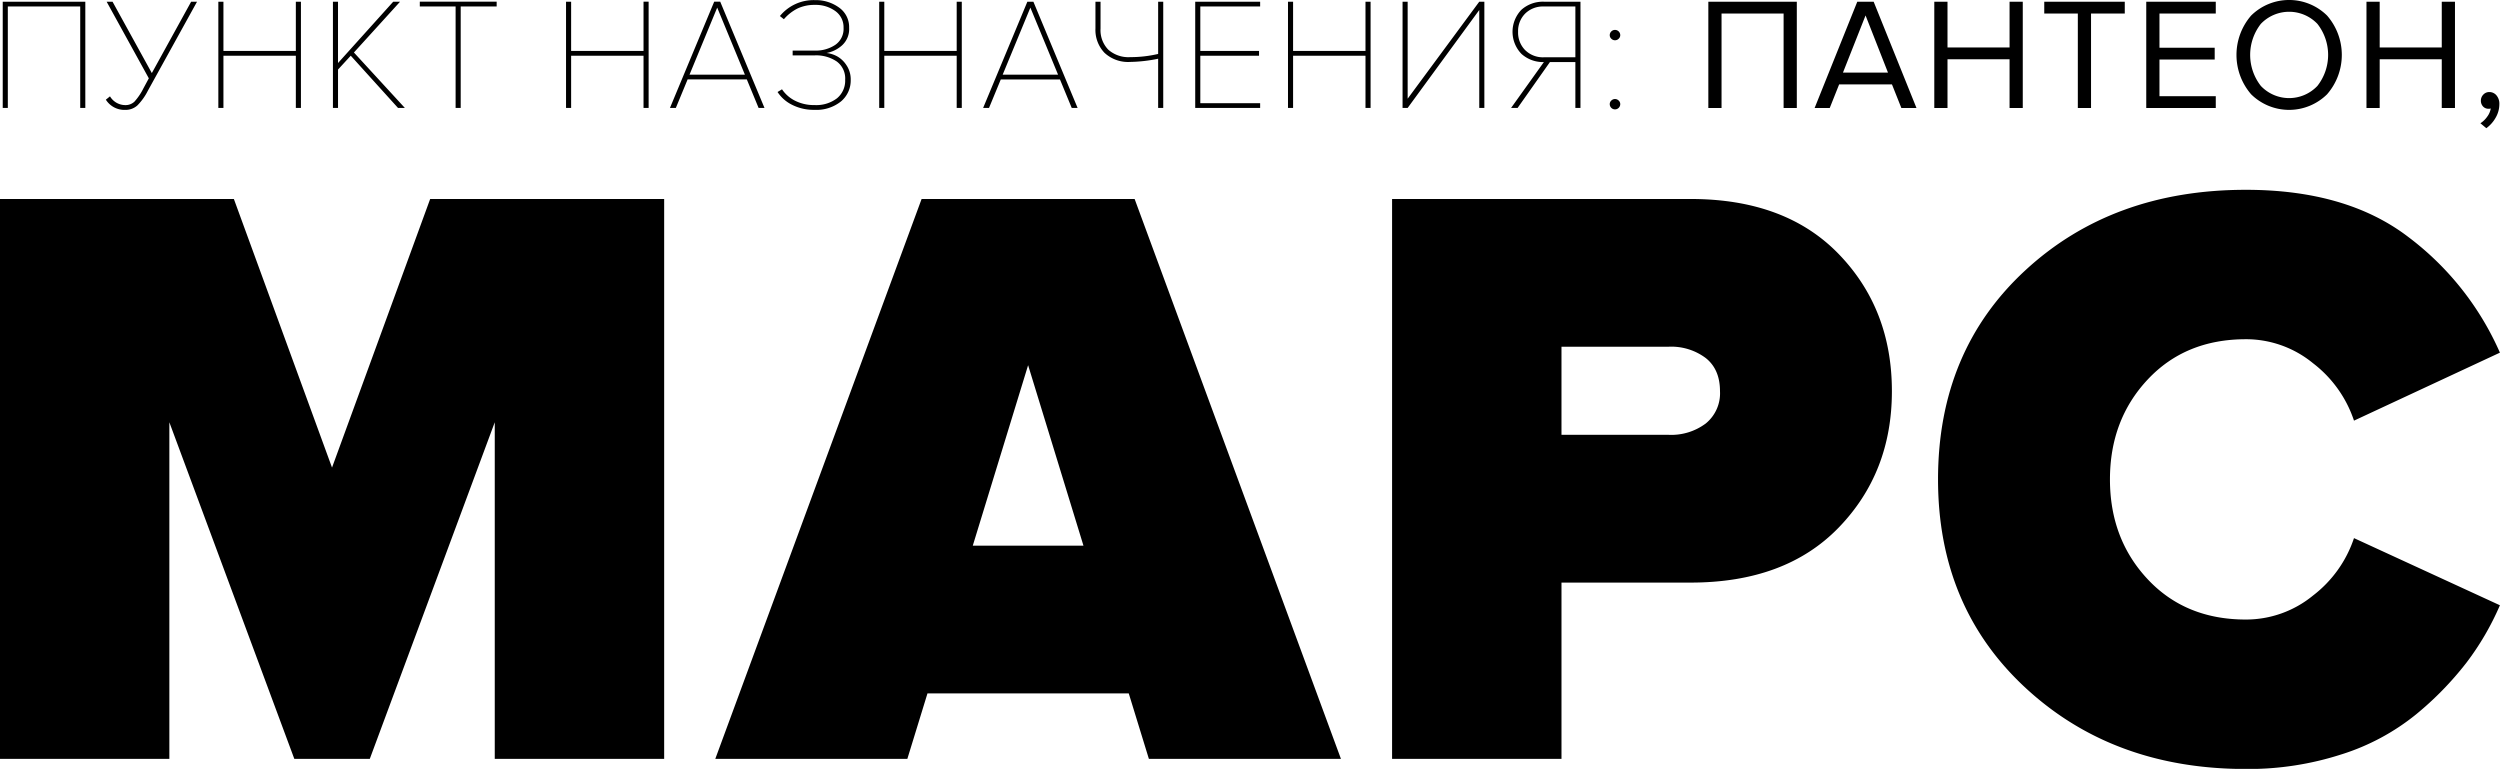 <svg xmlns="http://www.w3.org/2000/svg" width="580.784" height="178.625"><path d="M154.29 46.228H99.933l-22.8 62.4-22.8-62.4H-.015v130.065h39.359V98.098l29.03 78.195h17.535l29.03-78.195v78.195h39.355V46.228zm109.3 0h-49.488l-47.928 130.065h44.616l4.676-15.21h46.759l4.676 15.21h44.616zm-37.6 80.535l12.854-41.925 12.859 41.925h-25.717zm136.765 8.581h30q22.014 0 34.388-12.772t12.371-31.688q0-19.108-12.371-31.882t-34.388-12.773H323.4v130.064h39.355v-40.949zm0-34.32v-20.48h24.939a13.362 13.362 0 0 1 8.572 2.633q3.311 2.632 3.312 7.7a9.035 9.035 0 0 1-3.312 7.508 13.362 13.362 0 0 1-8.572 2.632h-24.939zm181.289 74.2a52.56 52.56 0 0 0 17.24-9.263 74.7 74.7 0 0 0 11.69-11.992 63.54 63.54 0 0 0 7.79-13.358l-33.9-15.6a27.866 27.866 0 0 1-9.54 13.358 24.521 24.521 0 0 1-15.59 5.557q-14.025 0-22.795-9.36t-8.767-23.2q0-13.843 8.767-23.2t22.795-9.36a24.522 24.522 0 0 1 15.59 5.558 27.877 27.877 0 0 1 9.54 13.357l33.9-15.795a67.482 67.482 0 0 0-21.33-26.91q-14.325-10.918-37.7-10.92-30.975 0-51.24 18.72t-20.262 48.555q0 29.643 20.359 48.458t51.143 18.817a70.191 70.191 0 0 0 22.31-3.425zM19.82.396H.634v24.679h1.183V1.506h16.82v23.569h1.183V.396zm12.107 24.087a13.525 13.525 0 0 0 2.421-3.4L45.771.4h-1.368l-9.131 16.576L26.144.396h-1.37l9.8 17.8-1.257 2.331a13.747 13.747 0 0 1-2.089 3.09 2.994 2.994 0 0 1-2.162.8 4.152 4.152 0 0 1-3.512-2.035l-.961.777a5.083 5.083 0 0 0 4.473 2.368 4.07 4.07 0 0 0 2.861-1.044zM69.911.396h-1.183v11.433H51.907V.396h-1.183v24.679h1.183V12.944h16.821V25.08h1.183V.396zm12.31 11.8l10.72-11.8h-1.589L78.524 14.644V.396h-1.18v24.679h1.183v-8.917l2.957-3.219 10.98 12.136h1.589zm24.805-10.693h8.355V.393H97.525v1.11h8.319v23.569h1.183V1.506zm43.658-1.11h-1.183v11.433h-16.82V.396h-1.183v24.679h1.183V12.944h16.82V25.08h1.183V.396zm16.635 0h-1.4l-10.277 24.679h1.367l2.736-6.623h13.752l2.736 6.623h1.368zm-7.134 16.951l6.432-15.577 6.432 15.577h-12.864zm35.192 6.216a6.367 6.367 0 0 0 2.256-5.032 5.849 5.849 0 0 0-1.017-3.422 6.162 6.162 0 0 0-2.237-2.072 6.75 6.75 0 0 0-2.366-.722 7.413 7.413 0 0 0 3.586-1.757 5.088 5.088 0 0 0 1.664-4.089 5.532 5.532 0 0 0-2.348-4.717 9.214 9.214 0 0 0-5.6-1.721 10.107 10.107 0 0 0-8.133 3.7l.924.74a10.334 10.334 0 0 1 3.216-2.516 9.166 9.166 0 0 1 3.993-.814 7.734 7.734 0 0 1 4.732 1.425 4.6 4.6 0 0 1 1.922 3.9 4.5 4.5 0 0 1-1.922 3.959 8.11 8.11 0 0 1-4.732 1.332h-5.171v1.11h5.176a8.507 8.507 0 0 1 5.046 1.406 4.876 4.876 0 0 1 1.978 4.255 5.291 5.291 0 0 1-1.9 4.311 7.913 7.913 0 0 1-5.194 1.572 9.7 9.7 0 0 1-4.566-1.017 7.905 7.905 0 0 1-3.013-2.646l-1.035.629a8.546 8.546 0 0 0 3.383 2.979 11.082 11.082 0 0 0 5.194 1.165 9.086 9.086 0 0 0 6.164-1.96zM223.436.398h-1.183v11.433h-16.82V.396h-1.183v24.679h1.183V12.944h16.82V25.08h1.183V.396zm16.635 0h-1.4l-10.277 24.679h1.368l2.736-6.623h13.746l2.735 6.623h1.365zm-7.135 16.946l6.433-15.577 6.432 15.577h-12.865zM254.488.398v6.216a7.7 7.7 0 0 0 2.089 5.643 8.038 8.038 0 0 0 6.007 2.127 34.316 34.316 0 0 0 6.469-.74v11.433h1.183V.396h-1.183v12.136a28.089 28.089 0 0 1-6.469.74 7.053 7.053 0 0 1-5.12-1.739 6.485 6.485 0 0 1-1.793-4.884V.396h-1.183zm38.261 23.569h-13.9V12.944h13.641v-1.11h-13.641V1.506h13.9V.396h-15.083v24.679h15.083v-1.11zM318.405.398h-1.183v11.433h-16.821V.396h-1.183v24.679h1.183V12.944h16.821V25.08h1.183V.396zm25.248 1.924v22.755h1.183V.396h-1.183l-16.635 22.533V.396h-1.183v24.679h1.183zm16.413 12.1h5.915v10.656h1.183V.396h-8.5a7.491 7.491 0 0 0-5.213 1.869 7.376 7.376 0 0 0 .019 10.267 7.459 7.459 0 0 0 5.194 1.887l-7.62 10.656h1.516zm-5.748-2.775a5.8 5.8 0 0 1-1.645-4.255 5.736 5.736 0 0 1 1.645-4.236 5.87 5.87 0 0 1 4.344-1.647h7.319v11.8h-7.319a5.832 5.832 0 0 1-4.344-1.665zm22.088-3.478a1.2 1.2 0 0 0-.351-.851 1.205 1.205 0 0 0-1.738 0 1.2 1.2 0 0 0-.351.851 1.109 1.109 0 0 0 .37.833 1.2 1.2 0 0 0 1.7 0 1.113 1.113 0 0 0 .37-.836zm0 16.021a1.114 1.114 0 0 0-.37-.832 1.2 1.2 0 0 0-1.7 0 1.111 1.111 0 0 0-.37.832 1.22 1.22 0 1 0 2.44 0zM417.424.404H396.87v24.679h3.068V3.144h14.418v21.941h3.068V.404zm17.855 0h-3.808l-9.907 24.679h3.512l2.181-5.476h12.273l2.181 5.476h3.512zm-7.135 16.465l5.25-13.283 5.212 13.283h-10.462zM469.917.404h-3.068v10.619h-14.417V.404h-3.069v24.679h3.069V13.761h14.417v11.322h3.068V.404zm15.859 2.738h7.837V.404h-18.705v2.74h7.8v21.941h3.068V3.144zm28.978 19.202h-13.08v-8.51h12.83v-2.738h-12.83V3.144h13.08V.404h-16.15v24.679h16.15v-2.739zm25.86-.444a13.921 13.921 0 0 0 0-18.278 12.552 12.552 0 0 0-17.65 0 13.983 13.983 0 0 0 0 18.278 12.552 12.552 0 0 0 17.65.001zm-15.39-1.942a11.709 11.709 0 0 1 0-14.412 9.081 9.081 0 0 1 13.14 0 11.672 11.672 0 0 1 0 14.412 9.041 9.041 0 0 1-13.14.001zm45.1-19.555h-3.07v10.619h-14.42V.404h-3.07v24.679h3.07V13.761h14.42v11.322h3.07V.404zm9.63 21.738a2.158 2.158 0 0 0-1.65-.759 1.885 1.885 0 0 0-1.39.592 1.96 1.96 0 0 0-.57 1.406 1.918 1.918 0 0 0 .5 1.351 1.669 1.669 0 0 0 1.28.536 1.225 1.225 0 0 0 .51-.074 4.249 4.249 0 0 1-.79 1.869 5.748 5.748 0 0 1-1.61 1.572l1.37 1.147a7.639 7.639 0 0 0 2.18-2.46 6.219 6.219 0 0 0 .85-3.127 2.979 2.979 0 0 0-.68-2.05z"/></svg>